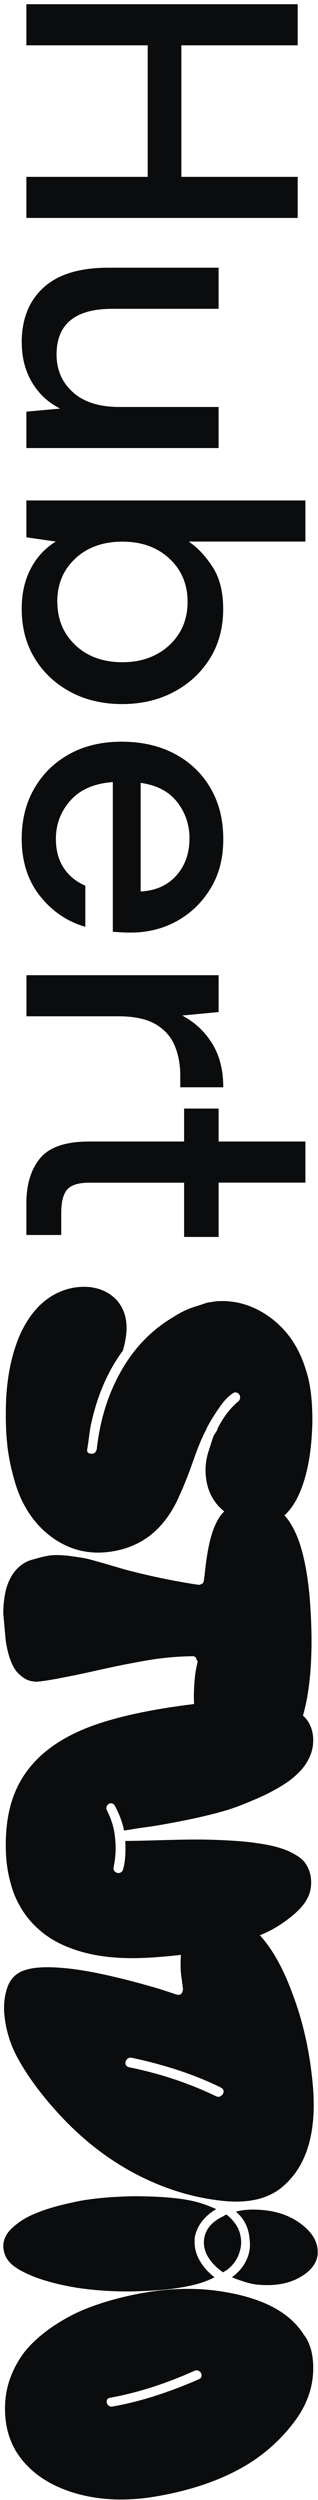 <svg width="62" height="487" viewBox="0 0 62 487" fill="none" xmlns="http://www.w3.org/2000/svg">
<path d="M31.433 297.06C28.96 299.863 25.786 301.581 21.912 302.213C18.064 302.845 14.547 302.199 11.359 300.275C9.353 299.066 7.636 297.486 6.207 295.535C4.805 293.611 3.747 291.468 3.033 289.104C2.318 286.769 1.81 284.474 1.507 282.221C1.233 279.967 1.109 277.604 1.136 275.131C1.136 269.36 2.043 264.345 3.857 260.085C5.451 256.54 7.553 253.985 10.164 252.418C12.472 251.044 14.945 250.481 17.583 250.728C19.699 251.003 21.417 251.841 22.736 253.243C24.11 254.782 24.756 256.746 24.673 259.137C24.591 260.511 24.343 261.844 23.931 263.136C21.101 266.983 19.081 271.572 17.872 276.903C17.707 277.535 17.542 278.483 17.377 279.747C17.212 281.039 17.089 281.891 17.006 282.303C16.924 282.825 17.144 283.114 17.666 283.169C18.215 283.251 18.586 283.045 18.779 282.55C18.834 282.468 18.861 282.386 18.861 282.303C19.658 275.186 21.912 269.071 25.621 263.96C27.875 260.91 30.609 258.436 33.824 256.54C35.336 255.551 36.847 254.85 38.358 254.438L40.461 253.737C40.873 253.682 41.436 253.6 42.151 253.49C44.734 253.298 47.207 253.737 49.57 254.809C51.961 255.908 54.022 257.475 55.754 259.508C57.512 261.569 58.831 264.097 59.711 267.093C60.508 269.511 60.906 272.712 60.906 276.697C60.796 283.265 59.752 288.417 57.773 292.155C56.179 295.04 54.132 296.703 51.631 297.142L50.931 297.142C50.766 297.197 50.519 297.225 50.189 297.225C49.557 297.142 49.048 297.06 48.663 296.978C48.609 296.978 48.361 296.923 47.922 296.813C47.894 296.813 47.839 296.799 47.757 296.771C47.674 296.744 47.619 296.73 47.592 296.73C47.509 296.73 47.468 296.703 47.468 296.648L47.386 296.648C47.248 296.51 47.138 296.428 47.056 296.4C45.599 295.741 44.418 295.026 43.511 294.257C41.917 292.91 40.873 291.193 40.378 289.104C39.911 287.016 39.98 284.969 40.584 282.963C40.996 281.616 41.354 280.517 41.656 279.665C41.766 279.528 42 279.157 42.357 278.552C42.357 278.525 42.371 278.47 42.398 278.387C42.425 278.305 42.439 278.25 42.439 278.222C43.346 276.464 44.349 275.035 45.448 273.935L46.231 273.152L46.314 273.152L46.314 273.07L46.396 273.07C46.699 272.795 46.836 272.493 46.809 272.163C46.809 271.833 46.657 271.572 46.355 271.38C46.08 271.187 45.778 271.187 45.448 271.38C44.514 271.957 43.566 272.974 42.604 274.43C41.67 275.777 40.9 277.041 40.296 278.222L40.296 278.305C39.471 279.816 38.62 281.836 37.74 284.364C36.861 286.92 35.926 289.283 34.937 291.454C33.975 293.652 32.807 295.521 31.433 297.06Z" fill="#0B0C0D"/>
<path d="M50.601 344.805C49.254 345.107 47.743 345.08 46.067 344.722C43.593 344.118 41.931 343.39 41.079 342.538C39.925 341.301 39.073 339.419 38.523 336.89C37.891 334.252 37.671 331.436 37.864 328.44C37.946 326.709 38.166 325.156 38.523 323.782C38.523 323.562 38.468 323.425 38.358 323.37C38.248 322.876 38.001 322.628 37.617 322.628C35.088 322.656 32.505 322.862 29.867 323.246C27.256 323.659 24.11 324.263 20.428 325.06C16.773 325.885 14.258 326.42 12.884 326.668C10.576 327.135 8.886 327.423 7.814 327.533C7.732 327.533 7.594 327.547 7.402 327.575C7.237 327.602 7.113 327.616 7.031 327.616L6.619 327.533L6.371 327.533C5.327 327.396 4.31 326.791 3.321 325.72C2.304 324.511 1.576 322.518 1.136 319.743C1.109 319.578 0.944 317.778 0.642 314.343C0.642 312.584 0.834 310.949 1.219 309.438C1.878 307.212 2.978 305.604 4.516 304.615C5.066 304.258 5.602 304.01 6.124 303.873C7.965 303.323 9.284 303.021 10.081 302.966C11.208 302.884 12.458 302.939 13.832 303.131C15.234 303.323 16.264 303.488 16.924 303.626C17.611 303.79 18.902 304.148 20.799 304.697C22.695 305.247 23.766 305.563 24.014 305.645C28.823 306.937 33.659 307.954 38.523 308.696C38.771 308.751 39.018 308.709 39.265 308.572C39.54 308.462 39.691 308.27 39.719 307.995C39.746 307.885 39.774 307.706 39.801 307.459C39.829 307.239 39.856 307.061 39.884 306.923C40.323 302.279 41.051 298.926 42.068 296.865C42.893 294.969 44.17 293.705 45.902 293.073C47.386 292.524 49.007 292.386 50.766 292.661C53.624 293.101 55.822 294.901 57.361 298.061C58.79 300.864 59.779 305.055 60.329 310.633C61.016 318.795 60.837 325.637 59.793 331.161C58.199 339.213 55.135 343.76 50.601 344.805Z" fill="#0B0C0D"/>
<path d="M35.061 380.83C30.444 381.352 26.707 381.544 23.849 381.407C18.957 381.214 14.739 380.198 11.194 378.357C8.858 377.12 6.894 375.485 5.3 373.451C3.733 371.418 2.634 369.123 2.002 366.568C1.15 363.435 0.917 359.862 1.301 355.85C1.659 352.333 2.62 349.255 4.187 346.617C6.935 342 11.579 338.51 18.119 336.147C23.148 334.333 29.73 332.932 37.864 331.942C44.129 331.118 49.254 331.09 53.239 331.86C56.674 332.519 58.927 333.646 59.999 335.24C60.988 336.779 61.291 338.579 60.906 340.64C60.439 342.673 59.285 344.473 57.444 346.04C56.207 347.166 54.215 348.403 51.467 349.75C48.801 350.959 46.548 351.866 44.706 352.47C41.161 353.569 36.407 354.627 30.444 355.644C29.73 355.754 28.672 355.905 27.27 356.098C25.896 356.317 24.866 356.482 24.179 356.592C23.904 355.108 23.313 353.501 22.406 351.769C22.186 351.44 21.925 351.275 21.623 351.275C21.321 351.275 21.073 351.426 20.881 351.728C20.689 352.03 20.689 352.36 20.881 352.717C21.76 354.504 22.269 356.194 22.406 357.788C22.654 359.766 22.571 361.731 22.159 363.682C22.076 364.067 22.159 364.369 22.406 364.589C22.681 364.836 22.983 364.919 23.313 364.836C23.67 364.754 23.904 364.506 24.014 364.094C24.398 362.748 24.536 360.92 24.426 358.612C25.773 358.612 28.301 358.557 32.011 358.447C35.748 358.337 38.633 358.31 40.667 358.365C44.734 358.475 47.825 358.694 49.941 359.024C53.157 359.436 55.63 360.151 57.361 361.168C58.46 361.772 59.216 362.418 59.628 363.105C60.26 364.067 60.604 365.152 60.659 366.361C60.714 367.57 60.494 368.67 59.999 369.659C59.367 371.006 58.062 372.421 56.083 373.905C54.16 375.361 52.167 376.46 50.106 377.202C45.38 378.934 40.364 380.143 35.061 380.83Z" fill="#0B0C0D"/>
<path d="M55.341 425.753C52.373 428.446 48.045 429.395 42.357 428.598C38.455 428.103 34.594 427.072 30.774 425.506C23.162 422.373 16.402 417.441 10.493 410.708C7.718 407.575 5.465 404.484 3.733 401.433C2.002 398.411 1.026 395.223 0.807 391.87C0.724 390.249 0.917 388.724 1.384 387.295C1.851 385.866 2.675 384.835 3.857 384.203C5.451 383.351 7.979 383.049 11.441 383.296C16.058 383.571 22.585 384.945 31.021 387.418C31.241 387.501 31.708 387.652 32.423 387.872C33.165 388.119 33.742 388.312 34.154 388.449C34.181 388.449 34.223 388.463 34.278 388.49C34.36 388.518 34.429 388.531 34.484 388.531C34.758 388.641 34.992 388.628 35.184 388.49C35.404 388.353 35.542 388.16 35.597 387.913C35.652 387.748 35.679 387.556 35.679 387.336C35.679 387.309 35.665 387.267 35.638 387.212C35.61 387.157 35.597 387.116 35.597 387.089L35.597 386.676C35.597 386.649 35.583 386.58 35.556 386.47C35.528 386.388 35.514 386.333 35.514 386.305C35.514 386.141 35.459 385.715 35.349 385.028C35.267 384.341 35.226 383.819 35.226 383.461C35.116 380.438 35.542 377.951 36.504 376C37.52 373.829 39.403 372.744 42.151 372.744C44.349 372.744 46.438 373.472 48.416 374.929C51.851 377.512 54.75 382.074 57.114 388.614C59.037 393.725 60.301 399.29 60.906 405.308C61.895 414.789 60.04 421.604 55.341 425.753ZM43.099 406.668C38.097 404.195 32.299 402.258 25.704 400.856C25.319 400.774 25.003 400.87 24.756 401.145C24.508 401.42 24.412 401.722 24.467 402.052C24.55 402.409 24.797 402.629 25.209 402.711C31.2 403.92 36.847 405.803 42.151 408.358C42.508 408.523 42.838 408.482 43.14 408.235C43.442 408.015 43.593 407.74 43.593 407.41C43.593 407.108 43.428 406.861 43.099 406.668Z" fill="#0B0C0D"/>
<path d="M25.786 446.37L24.797 446.37C21.362 446.37 18.037 446.123 14.822 445.628C9.82 444.776 6.014 443.54 3.404 441.918C1.947 441.012 1.081 439.94 0.807 438.703C0.394 437.192 0.765 435.777 1.92 434.457C3.266 433.056 4.942 431.957 6.948 431.16C8.845 430.363 11.208 429.662 14.038 429.058C17.061 428.343 21.032 427.931 25.951 427.821C30.843 427.821 34.676 428.123 37.452 428.728C38.881 429.03 40.447 429.566 42.151 430.335C39.76 431.764 38.358 433.647 37.946 435.983L37.946 436.848C37.946 438.057 38.29 439.253 38.977 440.434C39.691 441.644 40.639 442.702 41.821 443.608C40.035 444.57 37.617 445.271 34.566 445.711C32.588 446.04 29.661 446.26 25.786 446.37ZM58.021 443.856C55.822 444.982 53.102 445.367 49.859 445.01C48.677 444.845 47.125 444.378 45.201 443.608C46.438 442.729 47.372 441.644 48.004 440.352C48.636 439.06 48.856 437.686 48.663 436.23C48.499 433.977 47.605 432.177 45.984 430.83C47.605 430.39 49.57 430.308 51.879 430.583C54.709 430.94 57.086 431.902 59.01 433.468C60.961 435.035 61.937 436.752 61.937 438.621L61.937 439.198C61.689 441.094 60.384 442.647 58.021 443.856ZM44.377 442.083C44.294 442.166 44.143 442.262 43.923 442.372C43.731 442.482 43.593 442.578 43.511 442.66C42.219 441.781 41.23 440.764 40.543 439.61C39.884 438.483 39.636 437.329 39.801 436.148C40.048 434.251 41.313 432.767 43.593 431.696C43.621 431.668 43.703 431.613 43.841 431.531C43.978 431.476 44.074 431.421 44.129 431.366C45.173 432.19 45.957 433.138 46.479 434.21C47.083 435.667 47.18 437.096 46.767 438.497C46.383 439.926 45.586 441.121 44.377 442.083Z" fill="#0B0C0D"/>
<path d="M29.166 486.504C23.203 487.328 17.831 486.875 13.049 485.144C9.312 483.797 6.358 481.764 4.187 479.043C2.043 476.323 0.972 473.039 0.972 469.191C0.972 466.938 1.37 464.808 2.167 462.802C2.964 460.796 4.008 459.038 5.3 457.526C6.619 456.042 8.185 454.668 9.999 453.404C11.84 452.14 13.709 451.082 15.605 450.23C17.501 449.406 19.521 448.691 21.664 448.087C29.661 445.833 37.053 445.297 43.841 446.479C51.398 447.743 56.523 450.505 59.216 454.764C60.453 456.358 61.071 458.543 61.071 461.318C61.071 465.028 59.834 468.518 57.361 471.788C54.888 475.086 51.851 477.848 48.251 480.074C43.085 483.206 36.723 485.35 29.166 486.504ZM38.812 463.462C39.142 463.297 39.306 463.063 39.306 462.761C39.306 462.404 39.155 462.115 38.853 461.895C38.551 461.703 38.221 461.689 37.864 461.854C32.23 464.382 26.748 466.127 21.417 467.089C21.005 467.172 20.799 467.419 20.799 467.831C20.799 468.106 20.909 468.353 21.128 468.573C21.348 468.793 21.637 468.862 21.994 468.779C27.16 467.872 32.766 466.1 38.812 463.462Z" fill="#0B0C0D"/>
<path d="M5.141 0.823L58.038 0.823L58.038 8.829L35.361 8.829L35.361 34.45L58.038 34.45L58.038 42.456L5.141 42.456L5.141 34.45L28.794 34.45L28.794 8.829L5.141 8.829L5.141 0.823Z" fill="#0B0C0D"/>
<path d="M4.231 66.723C4.231 62.191 5.637 58.618 8.465 56.037C11.294 53.441 15.495 52.15 21.086 52.15L42.622 52.15L42.622 60.156L21.913 60.156C14.652 60.156 11.029 63.133 11.029 69.071C11.029 72.049 12.088 74.48 14.205 76.399C16.322 78.318 19.333 79.277 23.269 79.277L42.622 79.277L42.622 87.283L5.141 87.283L5.141 80.187L11.724 79.591C9.408 78.433 7.572 76.73 6.249 74.497C4.909 72.247 4.248 69.667 4.248 66.756L4.231 66.723Z" fill="#0B0C0D"/>
<path d="M4.232 118.562C4.232 115.634 4.811 113.054 5.969 110.821C7.126 108.572 8.764 106.802 10.881 105.495L5.141 104.668L5.141 97.489L59.544 97.489L59.544 105.495L36.8 105.495C38.57 106.702 40.125 108.373 41.481 110.49C42.838 112.607 43.516 115.32 43.516 118.645C43.516 122.267 42.656 125.476 40.952 128.238C39.232 131.001 36.9 133.184 33.922 134.772C30.945 136.36 27.571 137.154 23.799 137.154C20.028 137.154 16.654 136.36 13.71 134.772C10.765 133.184 8.45 131.001 6.762 128.238C5.075 125.46 4.232 122.251 4.232 118.562ZM11.179 117.206C11.179 120.63 12.353 123.458 14.702 125.675C17.034 127.891 20.111 128.999 23.882 128.999C26.347 128.999 28.547 128.503 30.449 127.494C32.367 126.485 33.856 125.096 34.948 123.342C36.039 121.572 36.569 119.538 36.569 117.222C36.569 113.798 35.378 110.986 33.013 108.803C30.647 106.603 27.604 105.512 23.866 105.512C20.127 105.512 17.018 106.603 14.685 108.803C12.337 110.986 11.162 113.798 11.162 117.222L11.179 117.206Z" fill="#0B0C0D"/>
<path d="M4.232 163.37C4.232 159.698 5.043 156.423 6.697 153.578C8.334 150.733 10.617 148.5 13.528 146.896C16.439 145.275 19.847 144.481 23.734 144.481C27.621 144.481 31.111 145.275 34.088 146.863C37.065 148.451 39.381 150.667 41.035 153.512C42.706 156.357 43.533 159.665 43.533 163.453C43.533 167.241 42.706 170.334 41.068 173.047C39.431 175.759 37.247 177.877 34.535 179.398C31.822 180.904 28.812 181.664 25.537 181.664C25.04 181.664 24.494 181.664 23.916 181.631C23.337 181.598 22.692 181.565 21.997 181.516L21.997 152.354C18.375 152.603 15.612 153.81 13.727 155.944C11.841 158.077 10.898 160.559 10.898 163.387C10.898 165.653 11.411 167.555 12.436 169.094C13.462 170.632 14.868 171.773 16.638 172.534L16.638 180.54C13.115 179.531 10.17 177.529 7.788 174.535C5.423 171.542 4.232 167.82 4.232 163.387L4.232 163.37ZM36.95 163.37C36.95 160.707 36.156 158.326 34.568 156.275C32.98 154.207 30.598 152.95 27.422 152.503L27.422 173.659C30.35 173.51 32.666 172.468 34.369 170.566C36.073 168.647 36.933 166.265 36.933 163.387L36.95 163.37Z" fill="#0B0C0D"/>
<path d="M5.142 189.969L42.623 189.969L42.623 197.148L35.527 197.826C37.992 199.132 39.944 200.952 41.383 203.301C42.822 205.633 43.533 208.478 43.533 211.803L35.147 211.803L35.147 209.619C35.147 207.403 34.783 205.418 34.055 203.681C33.327 201.944 32.087 200.555 30.35 199.529C28.613 198.504 26.198 197.975 23.138 197.975L5.159 197.975L5.159 189.969L5.142 189.969Z" fill="#0B0C0D"/>
<path d="M35.891 240.958L42.623 240.958L42.623 230.372L59.544 230.372L59.544 222.366L42.623 222.366L42.623 215.948L35.891 215.948L35.891 222.366L17.382 222.366C12.8 222.366 9.607 223.458 7.821 225.625C6.035 227.791 5.141 230.703 5.141 234.391L5.141 240.577L11.94 240.577L11.94 236.277C11.94 234.11 12.337 232.588 13.114 231.712C13.892 230.835 15.314 230.388 17.382 230.388L35.891 230.388L35.891 240.974L35.891 240.958Z" fill="#0B0C0D"/>
</svg>
